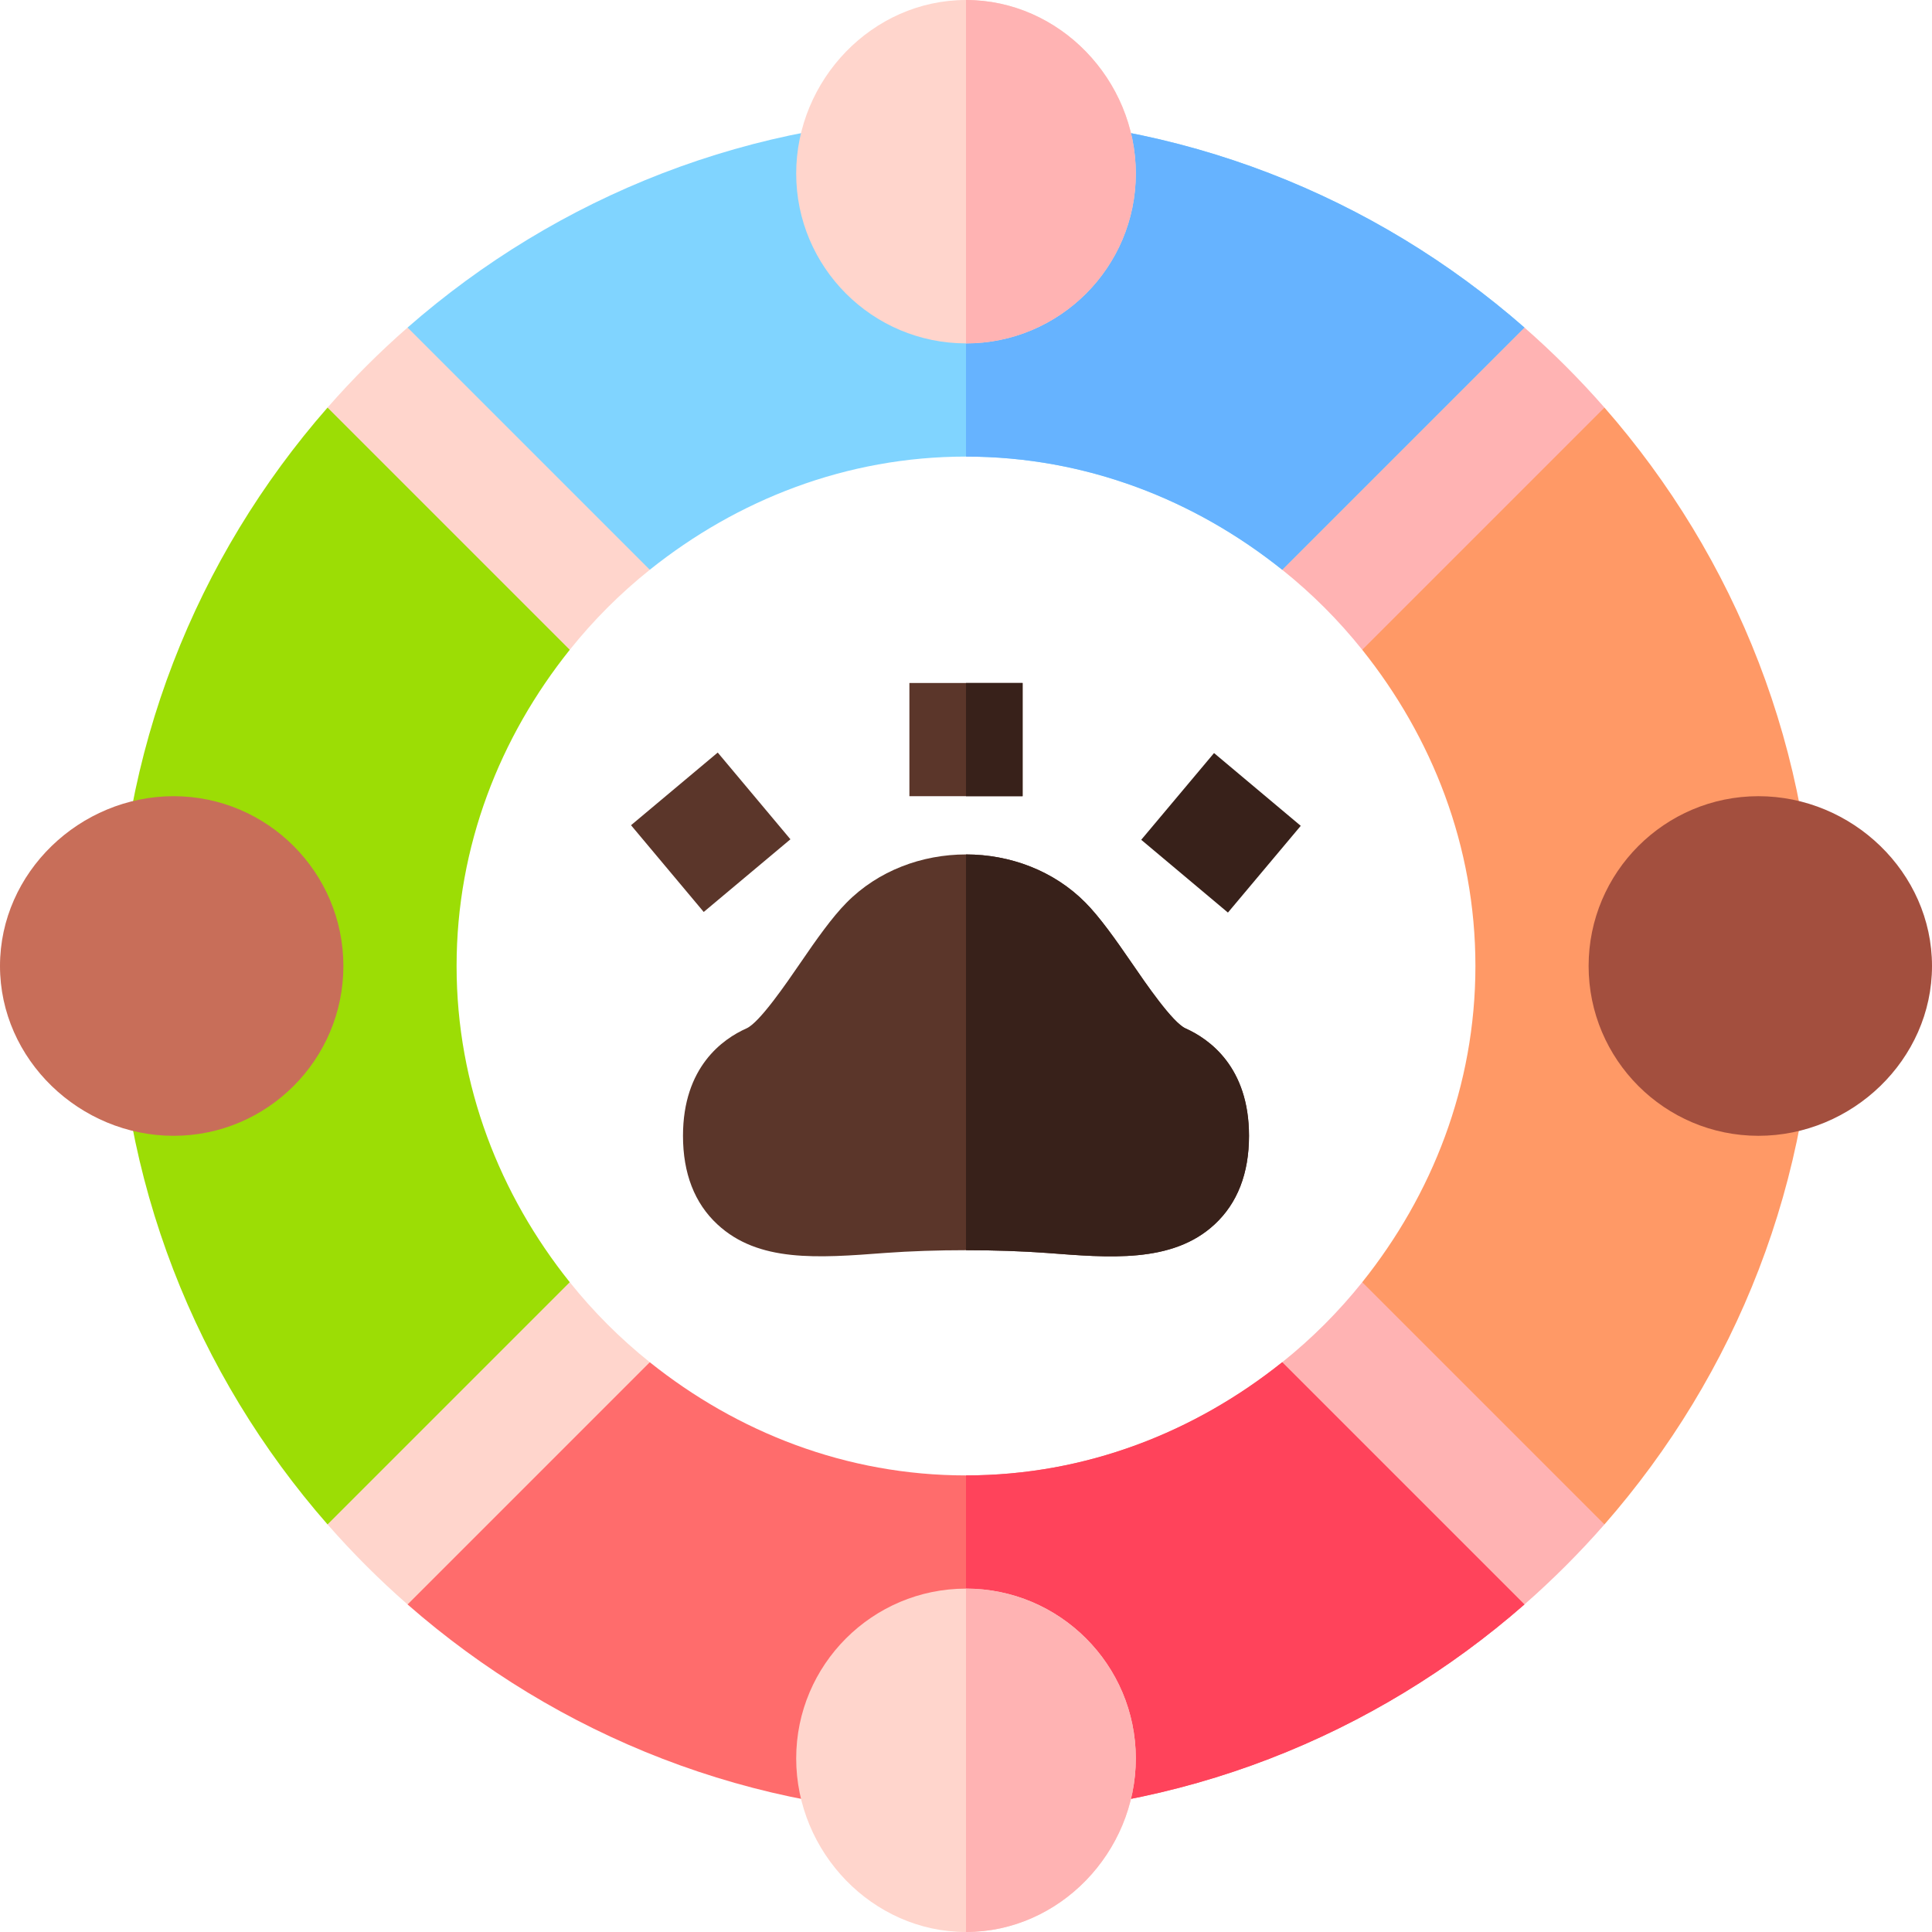 <svg id="Capa_1" enable-background="new 0 0 512 512" height="512" viewBox="0 0 512 512" width="512" xmlns="http://www.w3.org/2000/svg"><g><path d="m361.007 172.204 18.098-3.098 29.375-29.375 16.718-31.718c-6.597-7.537-13.674-14.614-21.211-21.211l-32.031 17.031-33.125 33.125.964 14.036c7.858 6.283 14.928 13.353 21.212 21.21z" fill="#ffb3b3"/><path d="m150.993 339.796-15.286.286-35.312 35.312-13.593 28.593c6.597 7.537 13.674 14.614 21.211 21.211l28.593-13.593 31.875-31.875 3.723-18.723c-7.857-6.284-14.927-13.354-21.211-21.211z" fill="#ffd5cc"/><path d="m425.199 403.988-12.343-27.343-35.313-35.313-16.535-1.535c-6.284 7.857-13.354 14.927-21.211 21.211l16.535 31.535 23.438 23.438 24.219 9.219c7.535-6.599 14.612-13.676 21.21-21.212z" fill="#ffb3b3"/><path d="m172.204 150.993-14.036-29.036-32.499-32.499-17.656-2.656c-7.537 6.597-14.614 13.674-21.211 21.211l16.719 31.719 32.499 32.499 14.974-.026c6.283-7.858 13.353-14.928 21.21-21.212z" fill="#ffd5cc"/><path d="m391 256c0 31.813-11.517 60.699-29.993 83.796l64.191 64.191c34.646-39.576 55.802-91.255 55.802-147.987s-21.156-108.411-55.801-147.988l-64.191 64.191c18.475 23.098 29.992 51.984 29.992 83.797z" fill="#f96"/><path d="m121 256c0-31.813 11.517-60.699 29.993-83.796l-64.191-64.191c-34.646 39.576-55.802 91.255-55.802 147.987s21.156 108.411 55.801 147.988l64.191-64.191c-18.475-23.098-29.992-51.984-29.992-83.797z" fill="#9cdd05"/><g><path d="m308.488 205.567h30.009v29.998h-30.009z" fill="#38211a" transform="matrix(.643 -.766 .766 .643 -53.386 326.676)"/><g fill="#5b362a"><path d="m173.509 205.561h29.998v30.009h-29.998z" transform="matrix(.766 -.642 .642 .766 -97.65 172.624)"/><path d="m271 211v-30h-15-15v30h15z"/><path d="m314.184 272.538c-3.442-1.538-10.503-11.851-14.297-17.388-4.292-6.255-8.438-12.1-12.202-15.908-8.423-8.538-20.056-12.805-31.685-12.806-11.633-.002-23.262 4.265-31.67 12.792-3.823 3.867-7.969 9.727-12.231 15.967-3.779 5.508-10.811 15.791-14.253 17.329-6.299 2.797-16.846 10.224-16.846 28.476 0 9.961 3.062 17.856 9.111 23.467 10.869 10.093 26.455 8.95 44.517 7.573 6.606-.483 13.989-.725 21.372-.725s14.766.242 21.372.725c16.313 1.232 33.27 2.877 44.517-7.573 6.05-5.61 9.111-13.506 9.111-23.467 0-18.237-10.532-25.649-16.816-28.462z"/></g><g fill="#38211a"><path d="m256 181h15v30h-15z"/><path d="m321.889 324.467c6.05-5.61 9.111-13.506 9.111-23.467 0-18.237-10.532-25.649-16.816-28.462-3.442-1.538-10.503-11.851-14.297-17.388-4.292-6.255-8.438-12.1-12.202-15.908-8.423-8.538-20.056-12.805-31.685-12.806v104.879c7.383 0 14.766.242 21.372.725 16.313 1.232 33.27 2.877 44.517-7.573z"/></g></g><path d="m256 31c-56.732 0-108.411 21.156-147.988 55.801l64.191 64.191c23.098-18.475 51.984-29.992 83.797-29.992s60.699 11.517 83.796 29.993l64.191-64.191c-39.576-34.646-91.255-55.802-147.987-55.802z" fill="#80d4ff"/><path d="m403.988 86.801c-39.577-34.645-91.256-55.801-147.988-55.801v90c31.813 0 60.699 11.517 83.796 29.993z" fill="#66b3ff"/><path d="m339.796 361.007c-23.097 18.476-51.983 29.993-83.796 29.993s-60.699-11.517-83.796-29.993l-64.191 64.191c39.576 34.646 91.255 55.802 147.987 55.802s108.411-21.156 147.988-55.801z" fill="#ff6c6c"/><path d="m339.796 361.007c-23.097 18.476-51.983 29.993-83.796 29.993v90c56.732 0 108.411-21.156 147.988-55.801z" fill="#ff435b"/><g fill="#ffd5cc"><path d="m256 91c24.814 0 45-20.186 45-45s-20.186-46-45-46-45 21.186-45 46 20.186 45 45 45z"/><path d="m256 421c-24.814 0-45 20.186-45 45s20.186 46 45 46 45-21.186 45-46-20.186-45-45-45z"/></g><path d="m301 46c0-24.814-20.186-46-45-46v91c24.814 0 45-20.186 45-45z" fill="#ffb3b3"/><path d="m301 466c0-24.814-20.186-45-45-45v91c24.814 0 45-21.186 45-46z" fill="#ffb3b3"/><path d="m46 301c-24.814 0-46-20.186-46-45s21.186-45 46-45 45 20.186 45 45-20.186 45-45 45z" fill="#c86e59"/><path d="m466 301c-24.814 0-45-20.186-45-45s20.186-45 45-45 46 20.186 46 45-21.186 45-46 45z" fill="#a34f3e"/></g></svg>